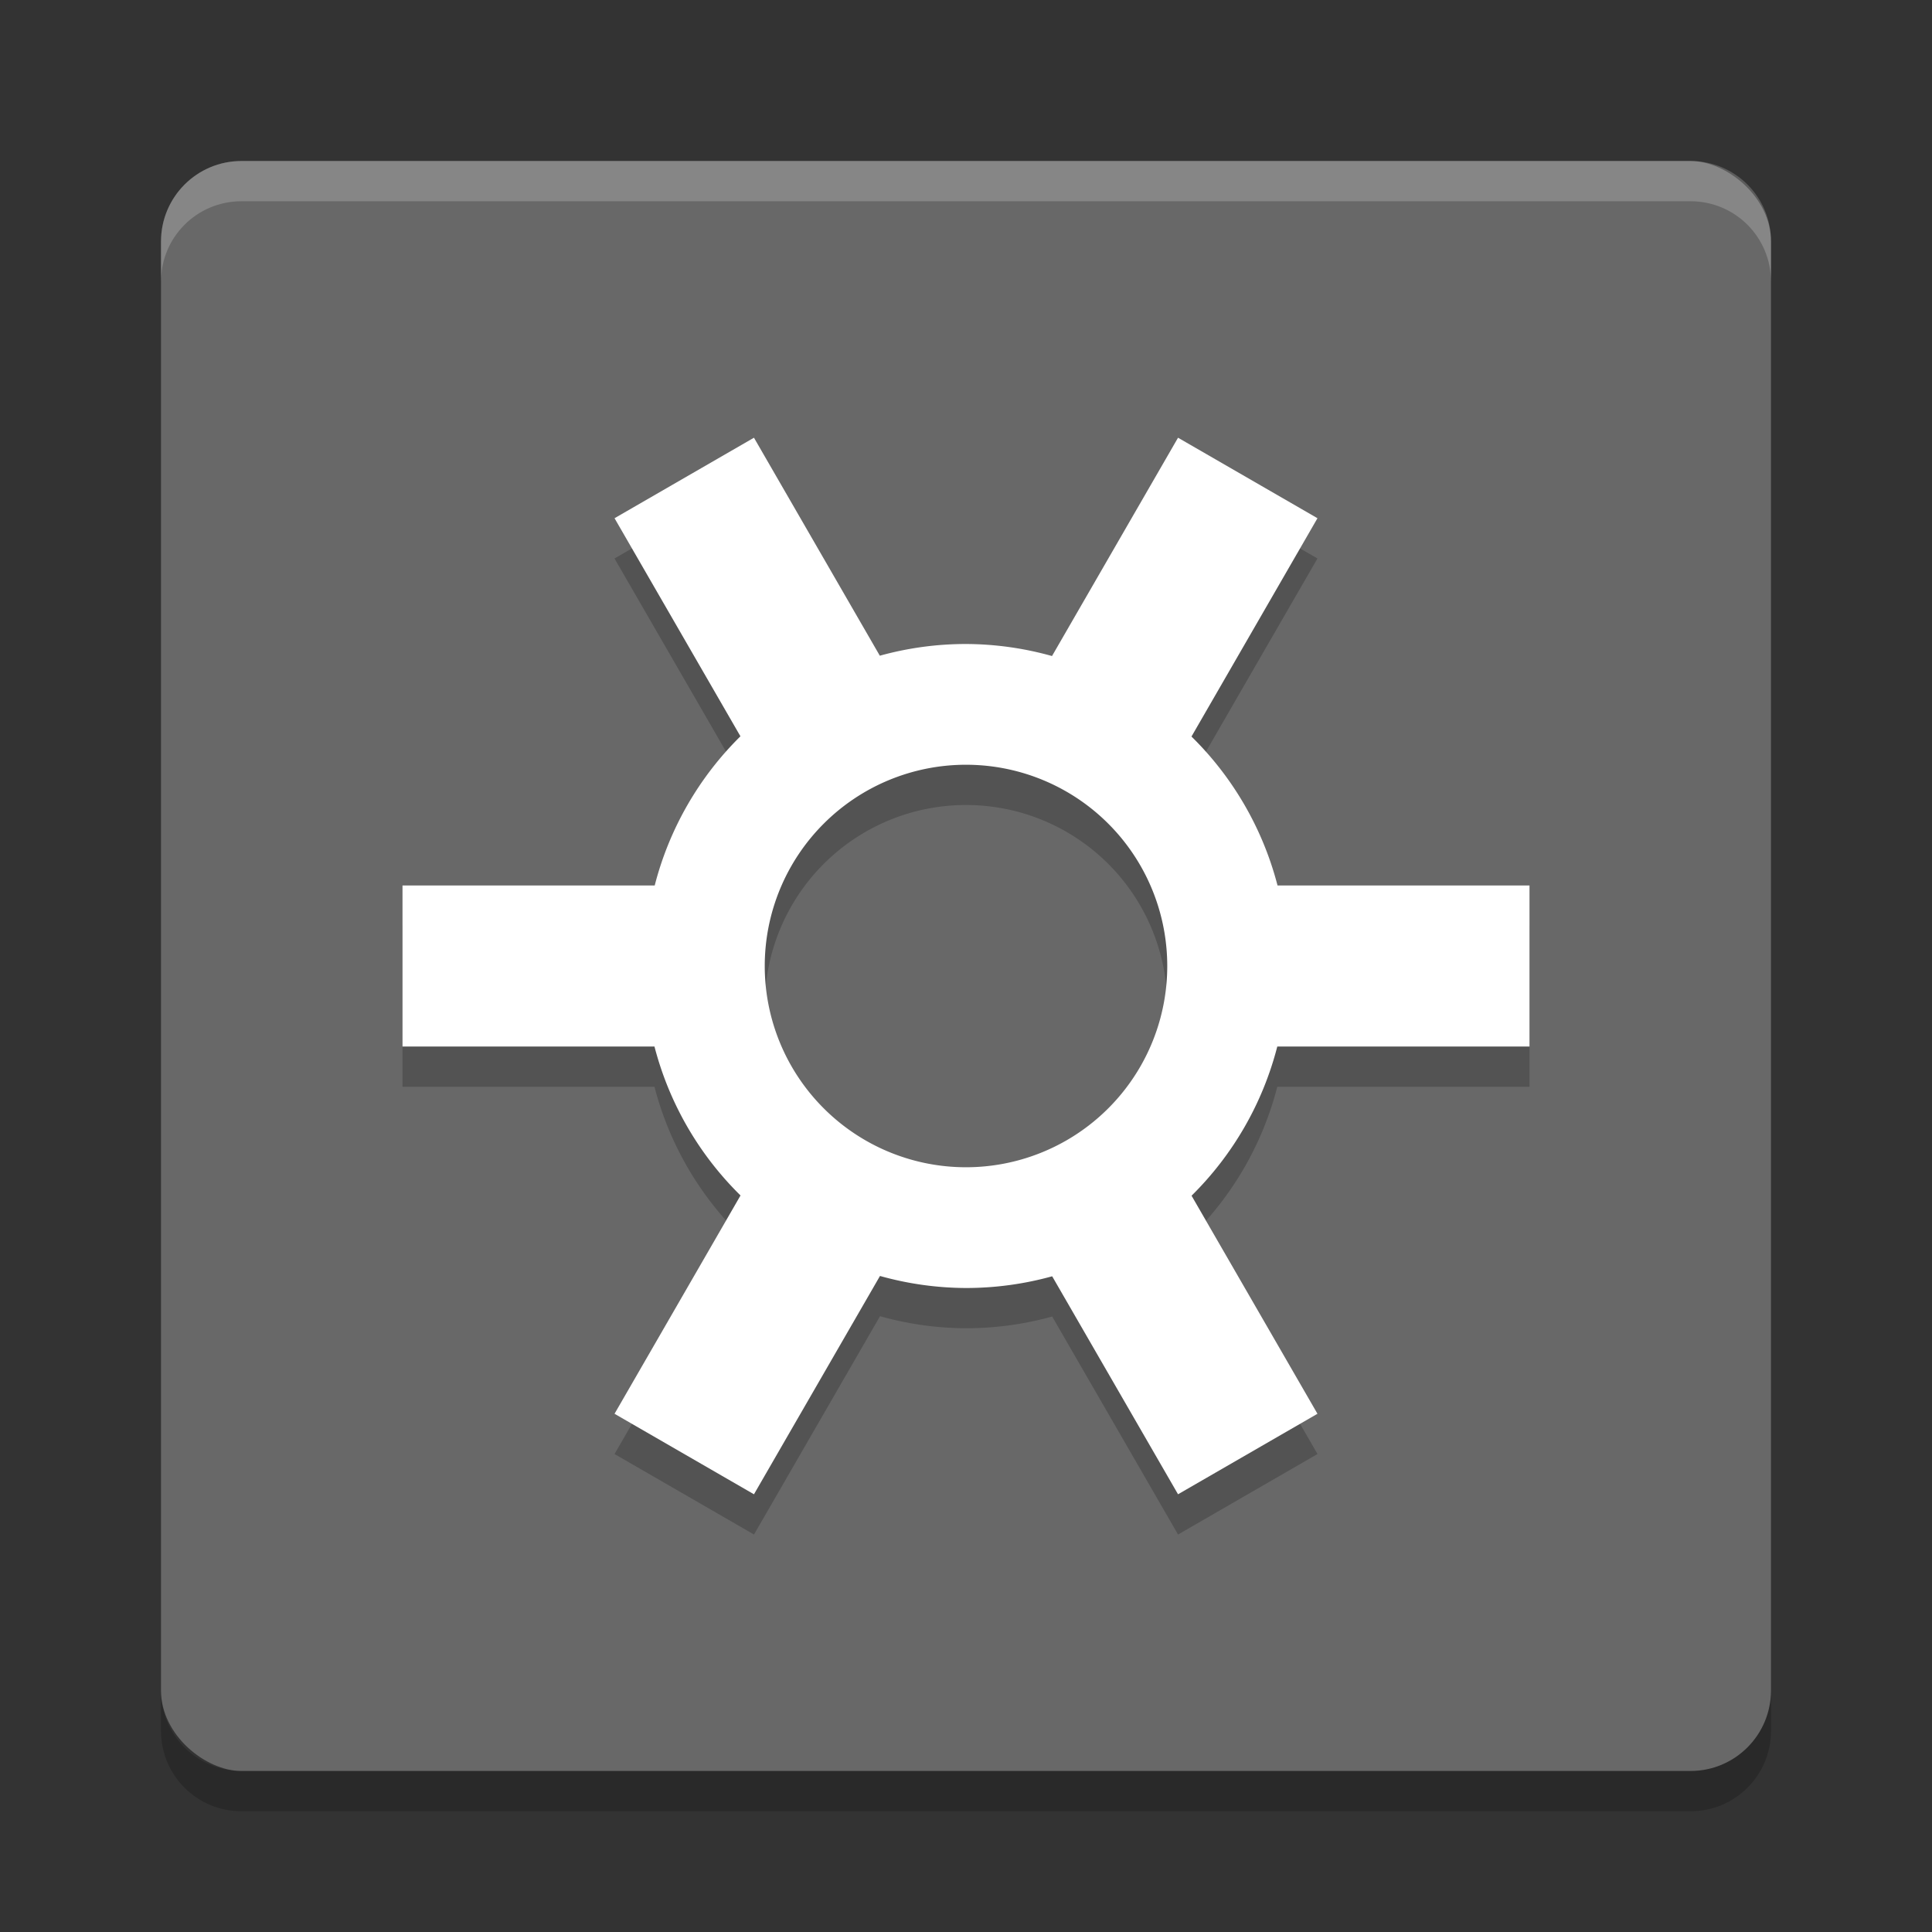 <svg xmlns="http://www.w3.org/2000/svg" width="48" height="48" version="1">
 <rect width="100%" height="100%" fill="#333333" stroke="none"/>
 <rect style="fill:#686868" width="40" height="40" x="-44" y="-44" rx="2" ry="2" transform="matrix(0,-1,-1,0,0,0)"/>
 <path fill="#fff" opacity=".2" d="m4 7v-1c0-1.108 0.892-2 2-2h36c1.108 0 2 0.892 2 2v1c0-1.108-0.892-2-2-2h-36c-1.108 0-2 0.892-2 2z"/>
 <path opacity=".2" d="m4 42v1c0 1.108 0.892 2 2 2h36c1.108 0 2-0.892 2-2v-1c0 1.108-0.892 2-2 2h-36c-1.108 0-2-0.892-2-2z"/>
 <path style="opacity:0.2" d="m 18.732,11.875 -3.465,2 3.129,5.418 A 8,8 0 0 0 16.266,23 L 10,23 l 0,4 6.26,0 a 8,8 0 0 0 2.139,3.701 l -3.131,5.424 3.465,2 3.131,-5.424 A 8,8 0 0 0 24,33 8,8 0 0 0 26.141,32.709 l 3.127,5.416 3.465,-2 -3.129,-5.418 A 8,8 0 0 0 31.734,27 L 38,27 l 0,-4 -6.26,0 a 8,8 0 0 0 -2.139,-3.701 l 3.131,-5.424 -3.465,-2 -3.131,5.424 A 8,8 0 0 0 24,17 8,8 0 0 0 21.859,17.291 L 18.732,11.875 Z M 24,20 a 5,5 0 0 1 5,5 5,5 0 0 1 -5,5 5,5 0 0 1 -5,-5 5,5 0 0 1 5,-5 z"/>
 <path style="fill:#ffffff" d="M 18.732 10.875 L 15.268 12.875 L 18.396 18.293 A 8 8 0 0 0 16.266 22 L 10 22 L 10 26 L 16.26 26 A 8 8 0 0 0 18.398 29.701 L 15.268 35.125 L 18.732 37.125 L 21.863 31.701 A 8 8 0 0 0 24 32 A 8 8 0 0 0 26.141 31.709 L 29.268 37.125 L 32.732 35.125 L 29.604 29.707 A 8 8 0 0 0 31.734 26 L 38 26 L 38 22 L 31.74 22 A 8 8 0 0 0 29.602 18.299 L 32.732 12.875 L 29.268 10.875 L 26.137 16.299 A 8 8 0 0 0 24 16 A 8 8 0 0 0 21.859 16.291 L 18.732 10.875 z M 24 19 A 5 5 0 0 1 29 24 A 5 5 0 0 1 24 29 A 5 5 0 0 1 19 24 A 5 5 0 0 1 24 19 z"/>
</svg>
